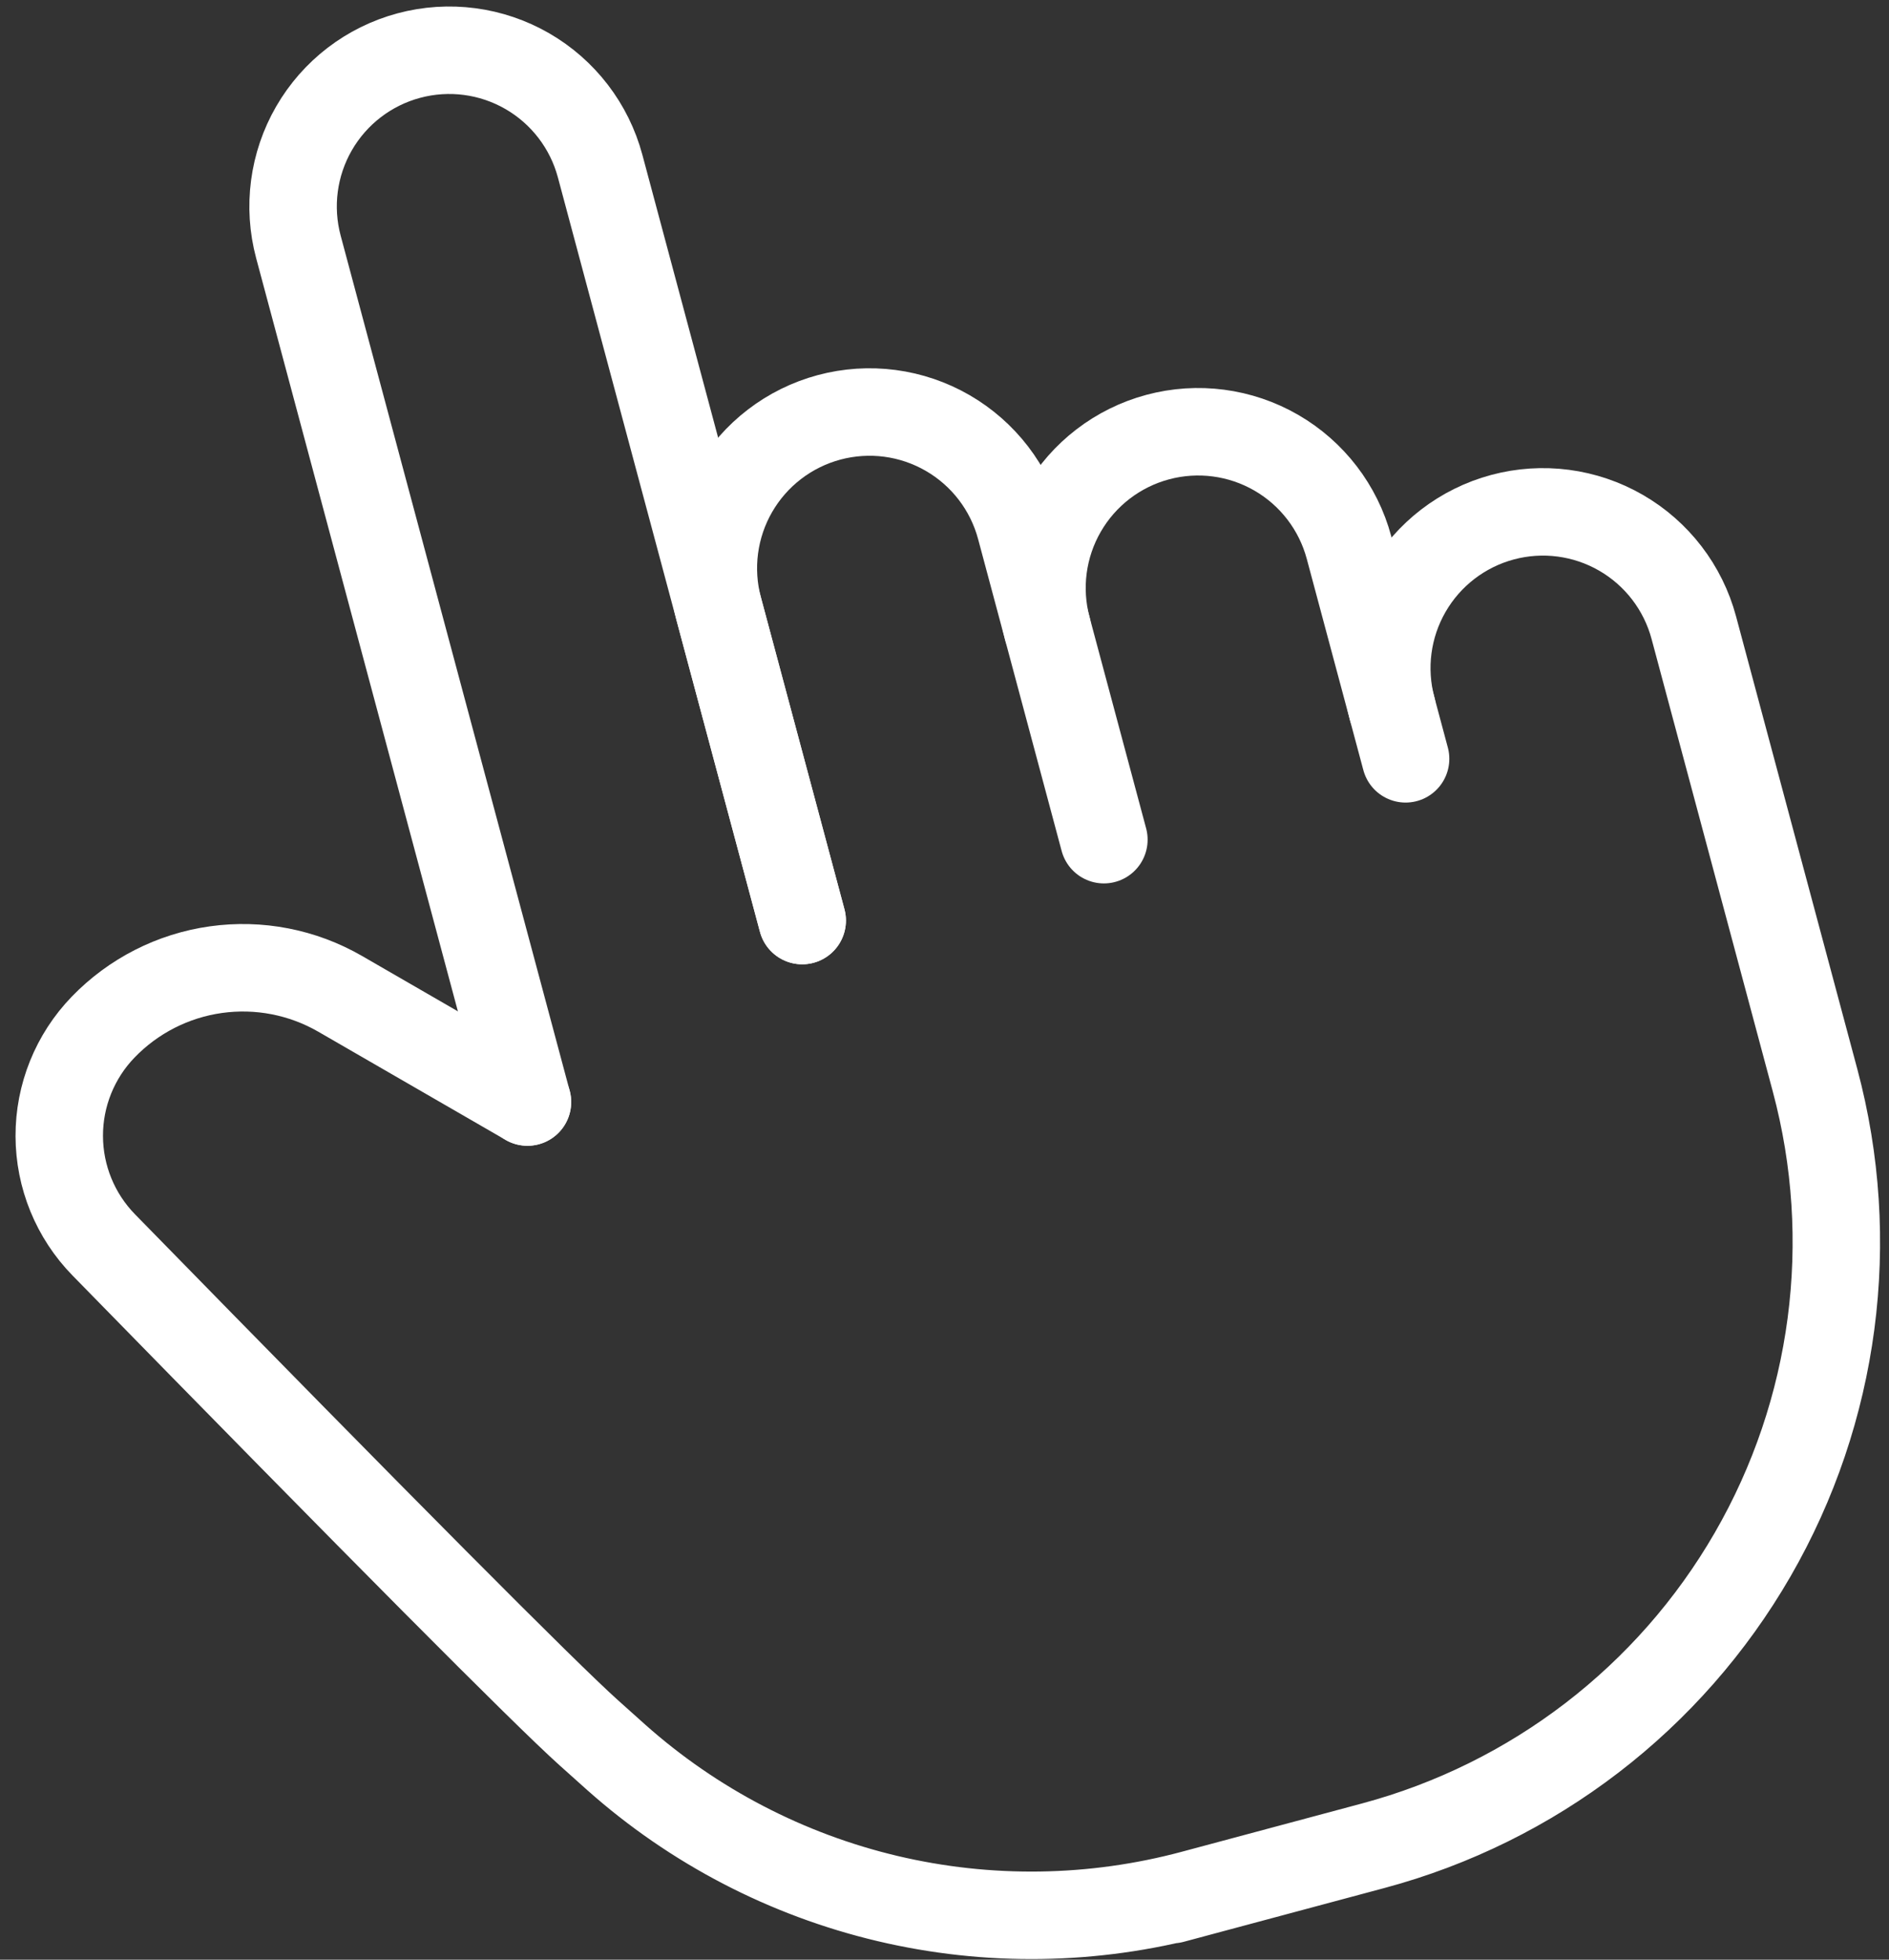 <svg width="108" height="112" viewBox="0 0 108 112" fill="none" xmlns="http://www.w3.org/2000/svg">
<rect x="0" y="0" width="108" height="112" fill="#333333" stroke="none"/>
<path d="M79.592 40.493C78.979 38.206 79.3 35.768 80.484 33.718C81.668 31.667 83.618 30.171 85.905 29.558C88.192 28.945 90.629 29.266 92.68 30.45C94.731 31.634 96.227 33.584 96.84 35.871L103.773 61.744C106.224 70.893 104.941 80.642 100.205 88.845C95.469 97.048 87.668 103.033 78.519 105.485L67.02 108.566L68.216 108.246C62.503 109.778 56.499 109.866 50.743 108.505C44.988 107.143 39.66 104.373 35.239 100.443C34.709 99.97 34.179 99.496 33.65 99.02C31.119 96.747 21.882 87.458 5.933 71.149C4.307 69.487 3.394 67.256 3.388 64.93C3.381 62.605 4.283 60.369 5.9 58.698C7.622 56.917 9.889 55.762 12.342 55.418C14.796 55.073 17.294 55.558 19.44 56.795L30.156 62.983" stroke="white" stroke-width="5" stroke-linecap="round" stroke-linejoin="round"/>
<path d="M30.156 62.983L17.061 14.111C16.448 11.824 16.769 9.387 17.953 7.336C19.137 5.285 21.088 3.789 23.375 3.176C25.662 2.563 28.099 2.884 30.15 4.068C32.201 5.252 33.697 7.202 34.31 9.489L45.864 52.611" stroke="white" stroke-width="5" stroke-linecap="round" stroke-linejoin="round"/>
<path d="M45.864 52.611L41.089 34.788C40.785 33.655 40.708 32.474 40.861 31.311C41.014 30.149 41.394 29.028 41.981 28.012C42.567 26.997 43.347 26.107 44.278 25.393C45.208 24.679 46.27 24.156 47.402 23.852C48.535 23.549 49.716 23.471 50.879 23.624C52.041 23.777 53.162 24.158 54.177 24.744C55.193 25.331 56.083 26.111 56.797 27.041C57.51 27.971 58.034 29.033 58.337 30.166L63.113 47.989" stroke="white" stroke-width="5" stroke-linecap="round" stroke-linejoin="round"/>
<path d="M59.878 35.915C59.265 33.628 59.586 31.191 60.77 29.14C61.954 27.089 63.904 25.593 66.191 24.98C68.479 24.367 70.916 24.688 72.967 25.872C75.017 27.056 76.514 29.006 77.127 31.294L80.362 43.368" stroke="white" stroke-width="5" stroke-linecap="round" stroke-linejoin="round"/>
</svg>

